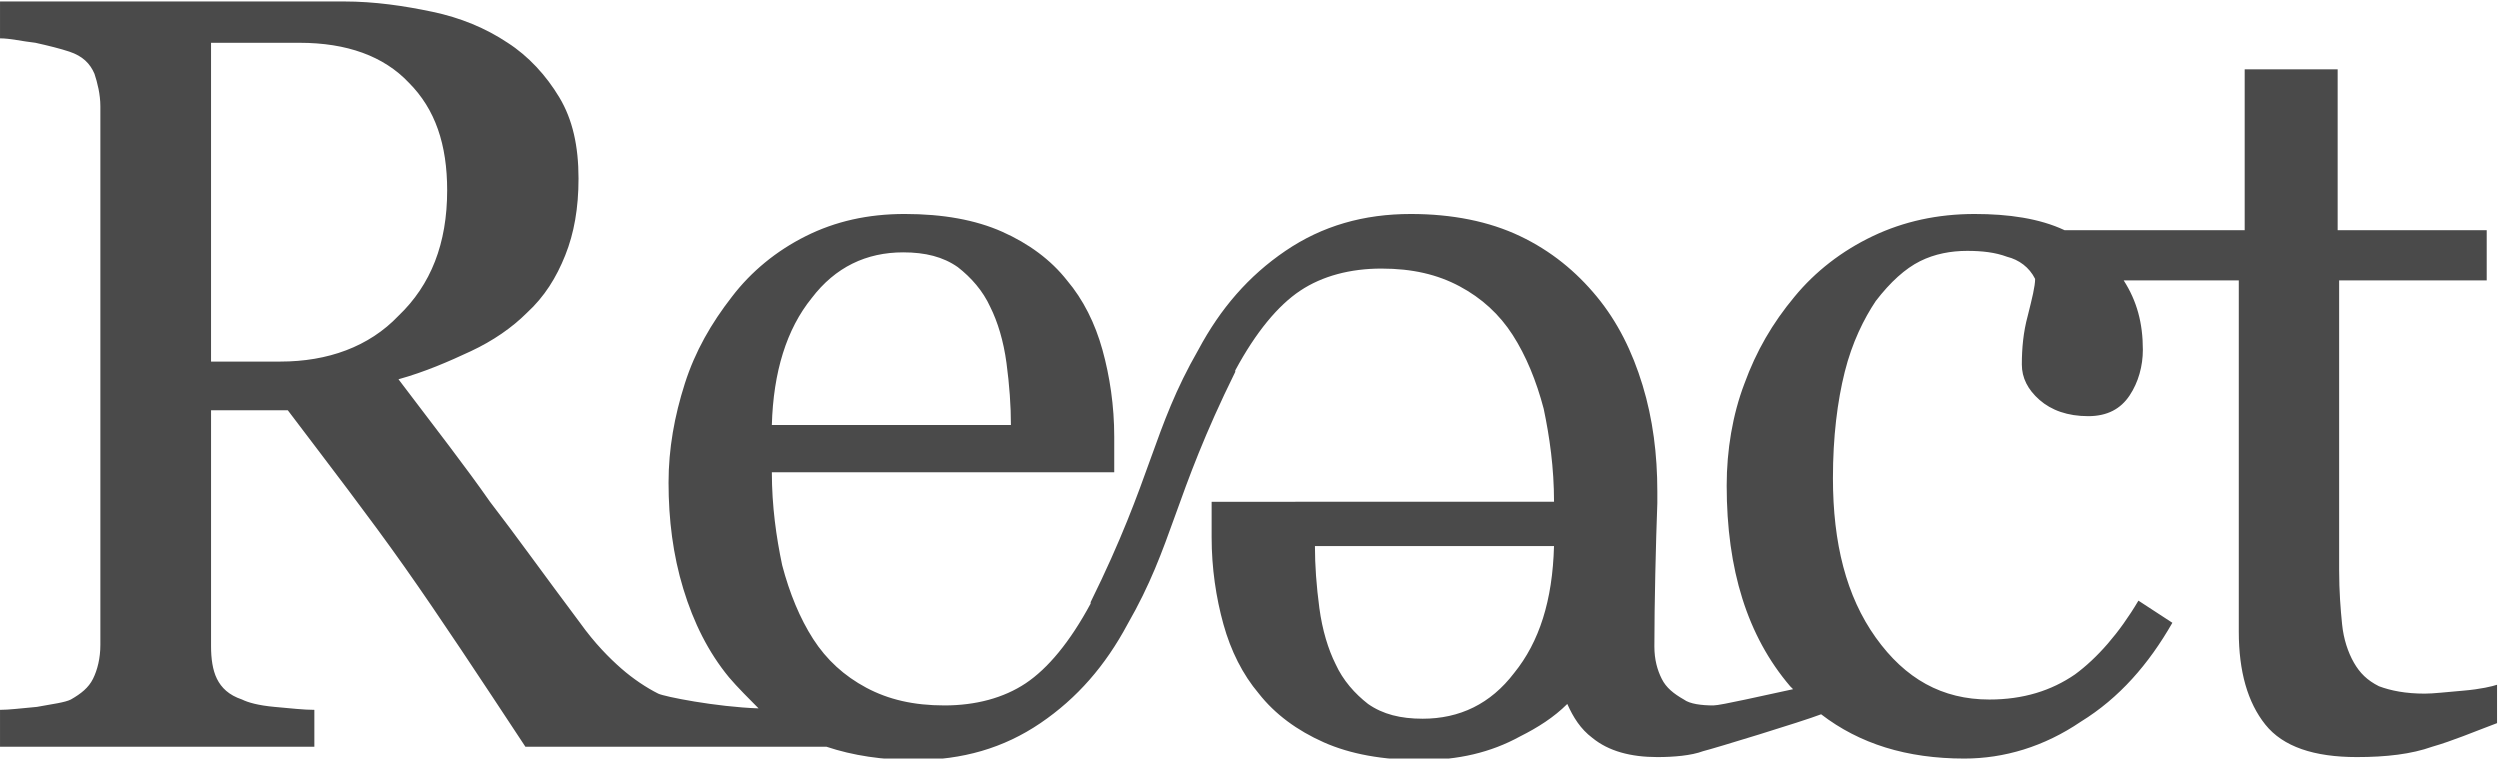 <?xml version="1.0" encoding="utf-8"?>
<!-- Generator: Adobe Illustrator 19.1.0, SVG Export Plug-In . SVG Version: 6.00 Build 0)  -->
<svg version="1.1" id="Layer_1" xmlns="http://www.w3.org/2000/svg" xmlns:xlink="http://www.w3.org/1999/xlink" x="0px" y="0px"
	 width="169.4px" height="51.4px" viewBox="-211.1 395.6 169.4 51.4" style="enable-background:new -211.1 395.6 169.4 51.4;"
	 xml:space="preserve">
<style type="text/css">
	.st0{fill:#4A4A4A;}
</style>
<title>Fill 1</title>
<desc>Created with Sketch.</desc>
<g id="REACT-HOMEPAGE">
	<g id="React_HomePage_final_03" transform="translate(-637, -236)">
		<g id="Page-1" transform="translate(606, 150)">
			<path id="Fill-1" class="st0" d="M-77.5,527.2c-1.6,2.1-3.7,3.1-6.2,3.1c-1.5,0-2.7-0.3-3.7-1c-0.9-0.7-1.7-1.6-2.2-2.7
				c-0.5-1-0.9-2.3-1.1-3.8c-0.2-1.5-0.3-2.9-0.3-4.2h16.2C-74.9,522.3-75.8,525.1-77.5,527.2 M-161.1,506.1h-4.7v-21.6h6
				c3.2,0,5.7,0.9,7.4,2.7c1.8,1.8,2.6,4.2,2.6,7.3c0,3.6-1.1,6.4-3.3,8.5C-155.1,505.1-157.9,506.1-161.1,506.1 M-125.1,501.8
				c1.6-2.1,3.7-3.1,6.2-3.1c1.5,0,2.7,0.3,3.7,1c0.9,0.7,1.7,1.6,2.2,2.7c0.5,1,0.9,2.3,1.1,3.8c0.2,1.5,0.3,2.9,0.3,4.2h-16.2
				C-127.7,506.8-126.8,503.9-125.1,501.8 M-13.2,528.4c-1.2,0.1-2,0.2-2.6,0.2c-1.3,0-2.3-0.2-3.1-0.5c-0.8-0.4-1.3-0.9-1.7-1.6
				c-0.4-0.7-0.7-1.6-0.8-2.6c-0.1-1-0.2-2.2-0.2-3.7v-19.6h10v-3.4h-10.1v-10.9H-28v10.9h-12.2c-1.7-0.8-3.8-1.1-6.1-1.1
				c-2.5,0-4.8,0.5-6.9,1.5c-2.1,1-3.9,2.4-5.3,4.1c-1.5,1.8-2.6,3.7-3.4,5.9c-0.8,2.1-1.2,4.5-1.2,6.9c0,5.7,1.4,10.2,4.3,13.6
				c0.1,0.1,0.1,0.1,0.2,0.2c-1.9,0.4-4.9,1.1-5.4,1.1c-0.8,0-1.6-0.1-2-0.4c-0.7-0.4-1.2-0.8-1.5-1.4c-0.3-0.6-0.5-1.3-0.5-2.2
				c0-2.9,0.1-7,0.2-9.7c0,0,0,0,0,0c0-0.2,0-0.4,0-0.5c0,0,0,0,0,0c0-0.1,0-0.2,0-0.3c0-2.5-0.3-4.9-1-7.2c-0.7-2.3-1.7-4.3-3.1-6
				c-1.4-1.7-3.1-3.1-5.2-4.1c-2.1-1-4.6-1.5-7.4-1.5c-3.2,0-6,0.8-8.5,2.5c-2.5,1.7-4.4,3.9-5.9,6.7c-3.1,5.4-3.1,8.6-7.3,17.1
				l0,0.1c-1.4,2.6-2.9,4.4-4.4,5.4c-1.5,1-3.4,1.5-5.5,1.5c-2.1,0-3.8-0.4-5.3-1.2c-1.5-0.8-2.7-1.9-3.6-3.3
				c-0.9-1.4-1.6-3.1-2.1-5c-0.4-1.9-0.7-4-0.7-6.3h23.2v-2.4c0-2.1-0.3-4.1-0.8-5.9c-0.5-1.8-1.3-3.4-2.4-4.7
				c-1.1-1.4-2.6-2.5-4.4-3.3c-1.8-0.8-4-1.2-6.6-1.2c-2.5,0-4.7,0.5-6.7,1.5c-2,1-3.7,2.4-5,4.1c-1.4,1.8-2.5,3.7-3.2,5.9
				c-0.7,2.2-1.1,4.4-1.1,6.7c0,2.5,0.3,4.9,1,7.2c0.7,2.3,1.7,4.3,3.1,6c0.5,0.6,1.5,1.6,2,2.1c-2.9-0.1-6.4-0.8-6.8-1
				c-0.8-0.4-1.7-1-2.5-1.7c-0.8-0.7-1.8-1.7-2.8-3.1c-2.4-3.2-4.4-6-6.1-8.2c-1.6-2.3-3.7-5-6.2-8.3c1.8-0.5,3.4-1.2,4.9-1.9
				c1.5-0.7,2.8-1.6,3.8-2.6c1.2-1.1,2-2.4,2.6-3.9c0.6-1.5,0.9-3.2,0.9-5.2c0-2.2-0.4-4-1.3-5.5c-0.9-1.5-2.1-2.8-3.5-3.7
				c-1.5-1-3.2-1.7-5.1-2.1c-1.9-0.4-3.9-0.7-6-0.7h-23.3v2.5c0.7,0,1.5,0.2,2.4,0.3c0.9,0.2,1.7,0.4,2.3,0.6
				c0.9,0.3,1.4,0.8,1.7,1.5c0.2,0.6,0.4,1.4,0.4,2.2v36.5c0,0.9-0.2,1.7-0.5,2.3c-0.3,0.6-0.8,1-1.5,1.4c-0.4,0.2-1.2,0.3-2.3,0.5
				c-1.1,0.1-1.9,0.2-2.5,0.2v2.5h21.3v-2.5c-0.7,0-1.6-0.1-2.7-0.2c-1.1-0.1-1.8-0.3-2.2-0.5c-0.9-0.3-1.4-0.8-1.7-1.4
				c-0.3-0.6-0.4-1.4-0.4-2.2v-16h5.2c2.8,3.7,5.5,7.2,7.9,10.6c2.4,3.4,5.1,7.5,8.2,12.2h20.4c1.8,0.6,3.8,0.9,6,0.9
				c3.2,0,6-0.8,8.5-2.5c2.5-1.7,4.4-3.9,5.9-6.7c3.1-5.4,3.1-8.6,7.3-17.1l0-0.1c1.4-2.6,2.9-4.4,4.4-5.4c1.5-1,3.4-1.5,5.5-1.5
				c2.1,0,3.8,0.4,5.3,1.2c1.5,0.8,2.7,1.9,3.6,3.3c0.9,1.4,1.6,3.1,2.1,5c0.4,1.9,0.7,4,0.7,6.3H-98v2.4c0,2.1,0.3,4.1,0.8,5.9
				c0.5,1.8,1.3,3.4,2.4,4.7c1.1,1.4,2.6,2.5,4.4,3.3c1.8,0.8,4,1.2,6.6,1.2c2.5,0,4.7-0.5,6.7-1.6c1.2-0.6,2.3-1.3,3.2-2.2
				c0.4,0.9,0.9,1.7,1.7,2.3c1.1,0.9,2.6,1.3,4.4,1.3c1.1,0,2.3-0.1,3.1-0.4c0.8-0.2,6.7-2,8-2.5c2.6,2,5.8,3,9.7,3
				c2.7,0,5.4-0.8,7.9-2.5c2.6-1.6,4.6-3.9,6.2-6.7l-2.3-1.5c-1.3,2.2-2.8,3.9-4.3,5c-1.6,1.1-3.5,1.7-5.8,1.7
				c-3.2,0-5.7-1.4-7.7-4.2c-2-2.8-2.9-6.4-2.9-10.8c0-2.8,0.3-5.2,0.8-7.2c0.5-2,1.3-3.6,2.1-4.8c1-1.3,2-2.2,3-2.7
				c1-0.5,2.1-0.7,3.2-0.7c1,0,1.9,0.1,2.7,0.4c0.8,0.2,1.5,0.7,1.9,1.5c0,0.5-0.2,1.3-0.5,2.5c-0.3,1.1-0.4,2.2-0.4,3.3
				c0,0.9,0.4,1.7,1.2,2.4c0.8,0.7,1.9,1.1,3.3,1.1c1.3,0,2.2-0.5,2.8-1.4c0.6-0.9,0.9-2,0.9-3.1c0-1.8-0.4-3.3-1.3-4.7h7.8v23.8
				c0,2.7,0.6,4.8,1.8,6.3c1.2,1.5,3.3,2.2,6.2,2.2c2,0,3.7-0.2,5.1-0.7c1.4-0.4,2.8-1,4.4-1.6v-2.6
				C-11.2,528.1-12,528.3-13.2,528.4"/>
		</g>
	</g>
</g>
</svg>

